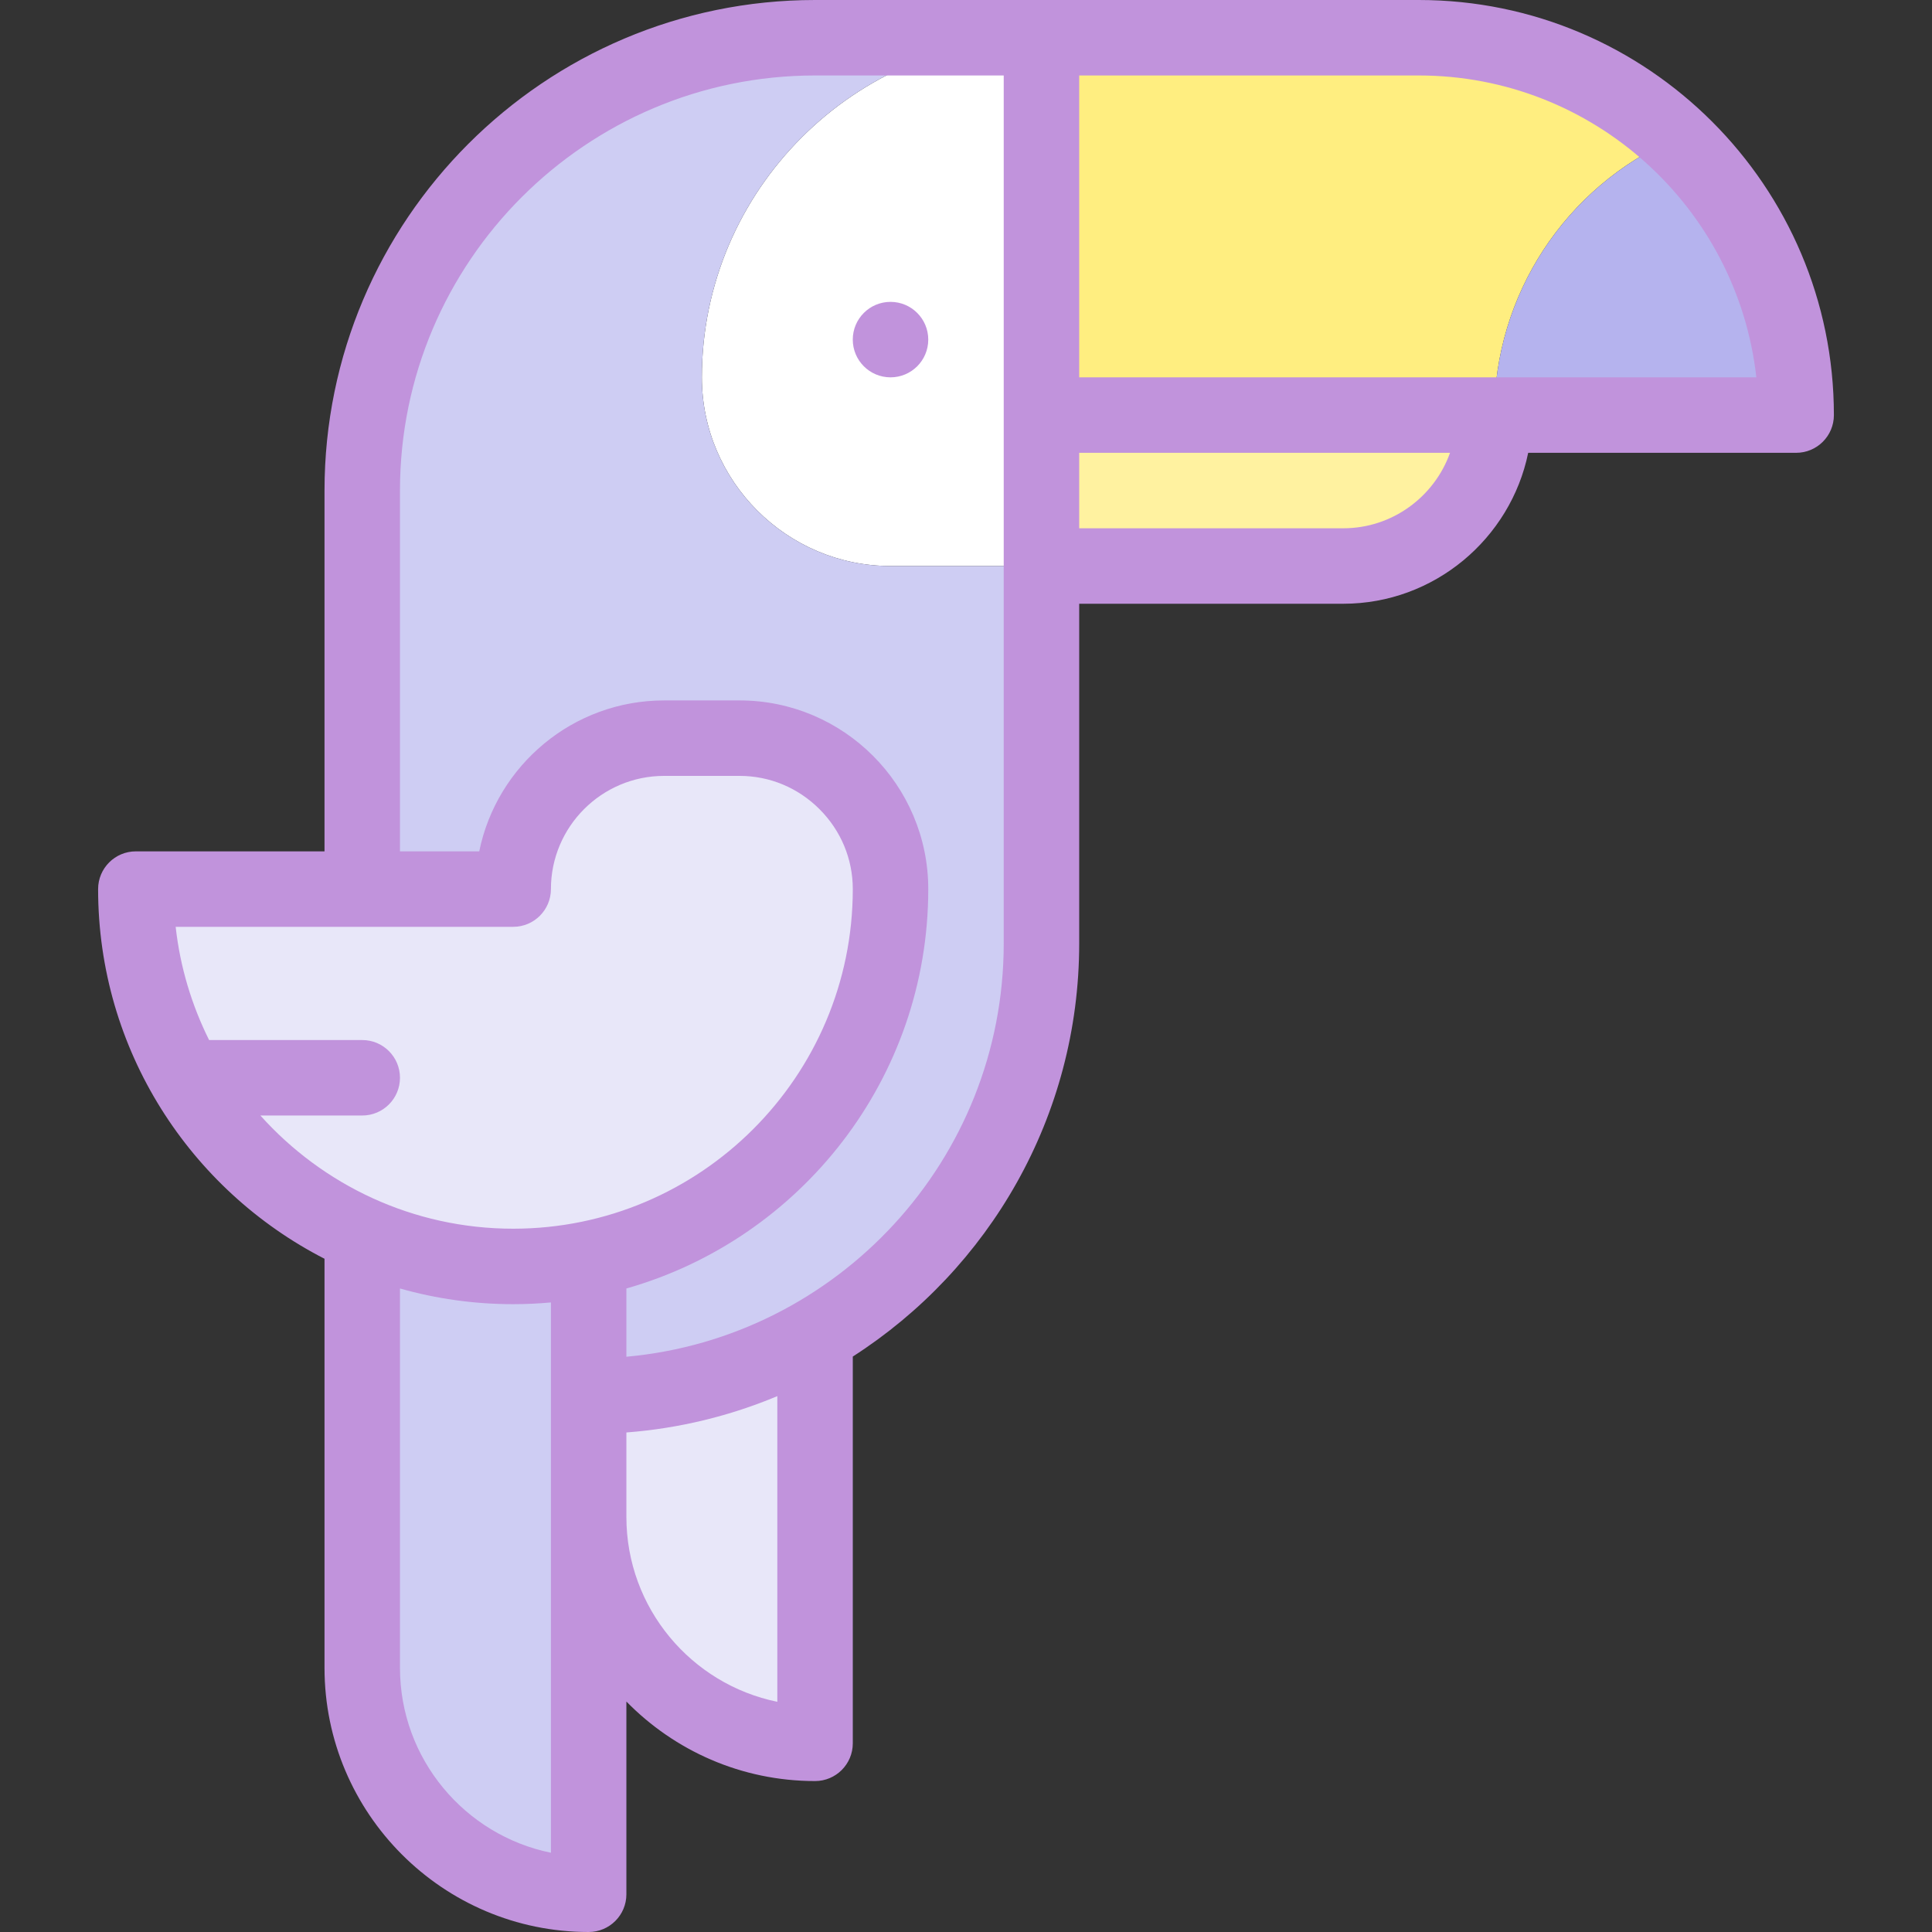 <svg id="Layer_1" enable-background="new 0 0 512 512" height="512" viewBox="0 0 512 512" width="512" xmlns="http://www.w3.org/2000/svg"><rect x="0" y="0" width="512" height="512" fill="#333333" stroke="none"/><g><g clip-rule="evenodd" fill-rule="evenodd"><path d="m185.999 100c0 27.5 22.5 50 50 50h40v-40-100c-49.5 0-90 40.5-90 90z" fill="#fff"/><path d="m235.999 150c-27.5 0-50-22.5-50-50 0-49.5 40.5-90 90-90h-60c-66 0-120 54-120 120v105.619h40.002c0-22 18-40 40-40h20c22 0 40 18 40 40 0 55.229-44.771 100-100 100-14.223 0-27.752-2.969-40.001-8.321v114.702c0 33 27 60 60 60v-99.84c0-.054 0-.108 0-.161v-31.999c21.817 0 42.322-5.9 60-16.185 35.8-20.827 60-59.632 60-103.815v-100z" fill="#cecdf3"/><path d="m155.999 401.998v.003.003.003.002.003.003.003.003.003.003.003.002.003c.018 32.985 27.01 59.967 60 59.967v-99.84c0-.054 0-.107 0-.161v-8.182c-17.677 10.284-38.183 16.185-60 16.185z" fill="#e8e7f9"/><path d="m196 195.619h-20c-22 0-40 18-40 40h-40.001-59.998c0 41.006 24.681 76.247 59.998 91.678 12.25 5.352 25.779 8.321 40.001 8.321 55.229 0 100-44.771 100-100 0-21.999-17.999-39.999-40-39.999z" fill="#e8e7f9"/><path d="m443.876 36.728c-17.864-16.567-41.741-26.728-67.877-26.728h-100v100h119.997c0-31.76 18.787-60.513 47.873-73.268z" fill="#ffee80"/><path d="m443.869 36.732c-29.086 12.755-47.873 41.508-47.873 73.268h80.003c0-28.865-12.394-54.975-32.123-73.271z" fill="#b5b3ee"/><path d="m395.996 110h-119.997v40h79.998c21.999 0 39.999-18 39.999-40z" fill="#fff2a0"/></g><g fill="#c193dc"><path d="m375.999 0h-100-60c-71.682 0-130 58.317-130 130v95.619h-49.999c-5.523 0-10 4.477-10 10 0 42.661 24.411 79.727 59.999 97.965v108.416c0 38.598 31.402 70 70 70 5.523 0 10-4.477 10-10v-51.078c12.715 12.993 30.427 21.077 50 21.077 5.523 0 10-4.477 10-10v-102.498c36.058-23.131 60-63.573 60-109.501v-90h69.998c24.056 0 44.321-17.232 48.988-40h71.014c5.523 0 10-4.477 10-10 0-60.654-49.346-110-110-110zm-306.994 295.621h26.994c5.523 0 10-4.477 10-10s-4.477-10-10-10h-40.585c-4.597-9.222-7.676-19.328-8.861-30.002h89.447c5.523 0 10-4.477 10-10 0-16.542 13.458-30 30-30h20c7.969 0 15.491 3.133 21.179 8.821s8.82 13.209 8.82 21.179c0 49.626-40.374 90-90 90-26.587 0-50.504-11.605-66.994-29.998zm76.994 195.374c-22.794-4.646-40-24.85-40-48.995v-100.54c9.541 2.708 19.605 4.159 30.001 4.159 3.371 0 6.704-.161 9.999-.459zm60-40.001c-22.793-4.646-40-24.85-40-48.995v-22.379c14.074-1.076 27.525-4.41 40-9.628zm60-200.994c0 57.285-44.012 104.483-100 109.549v-18.089c46.12-13.09 80.001-55.583 80.001-105.841 0-27.57-22.43-50-50-50h-20c-24.146 0-44.349 17.206-48.996 40h-21.006v-95.619c0-60.654 49.346-110 110-110h50v230zm89.998-110h-69.998v-20h98.273c-4.143 11.629-15.289 20-28.275 20zm-69.998-40v-80h90c46.246 0 84.457 35.063 89.448 80z"/><path d="m235.998 99.999c5.523 0 10-4.477 10-10s-4.477-10-10-10h-.008c-5.523 0-9.996 4.477-9.996 10s4.481 10 10.004 10z"/></g></g></svg>